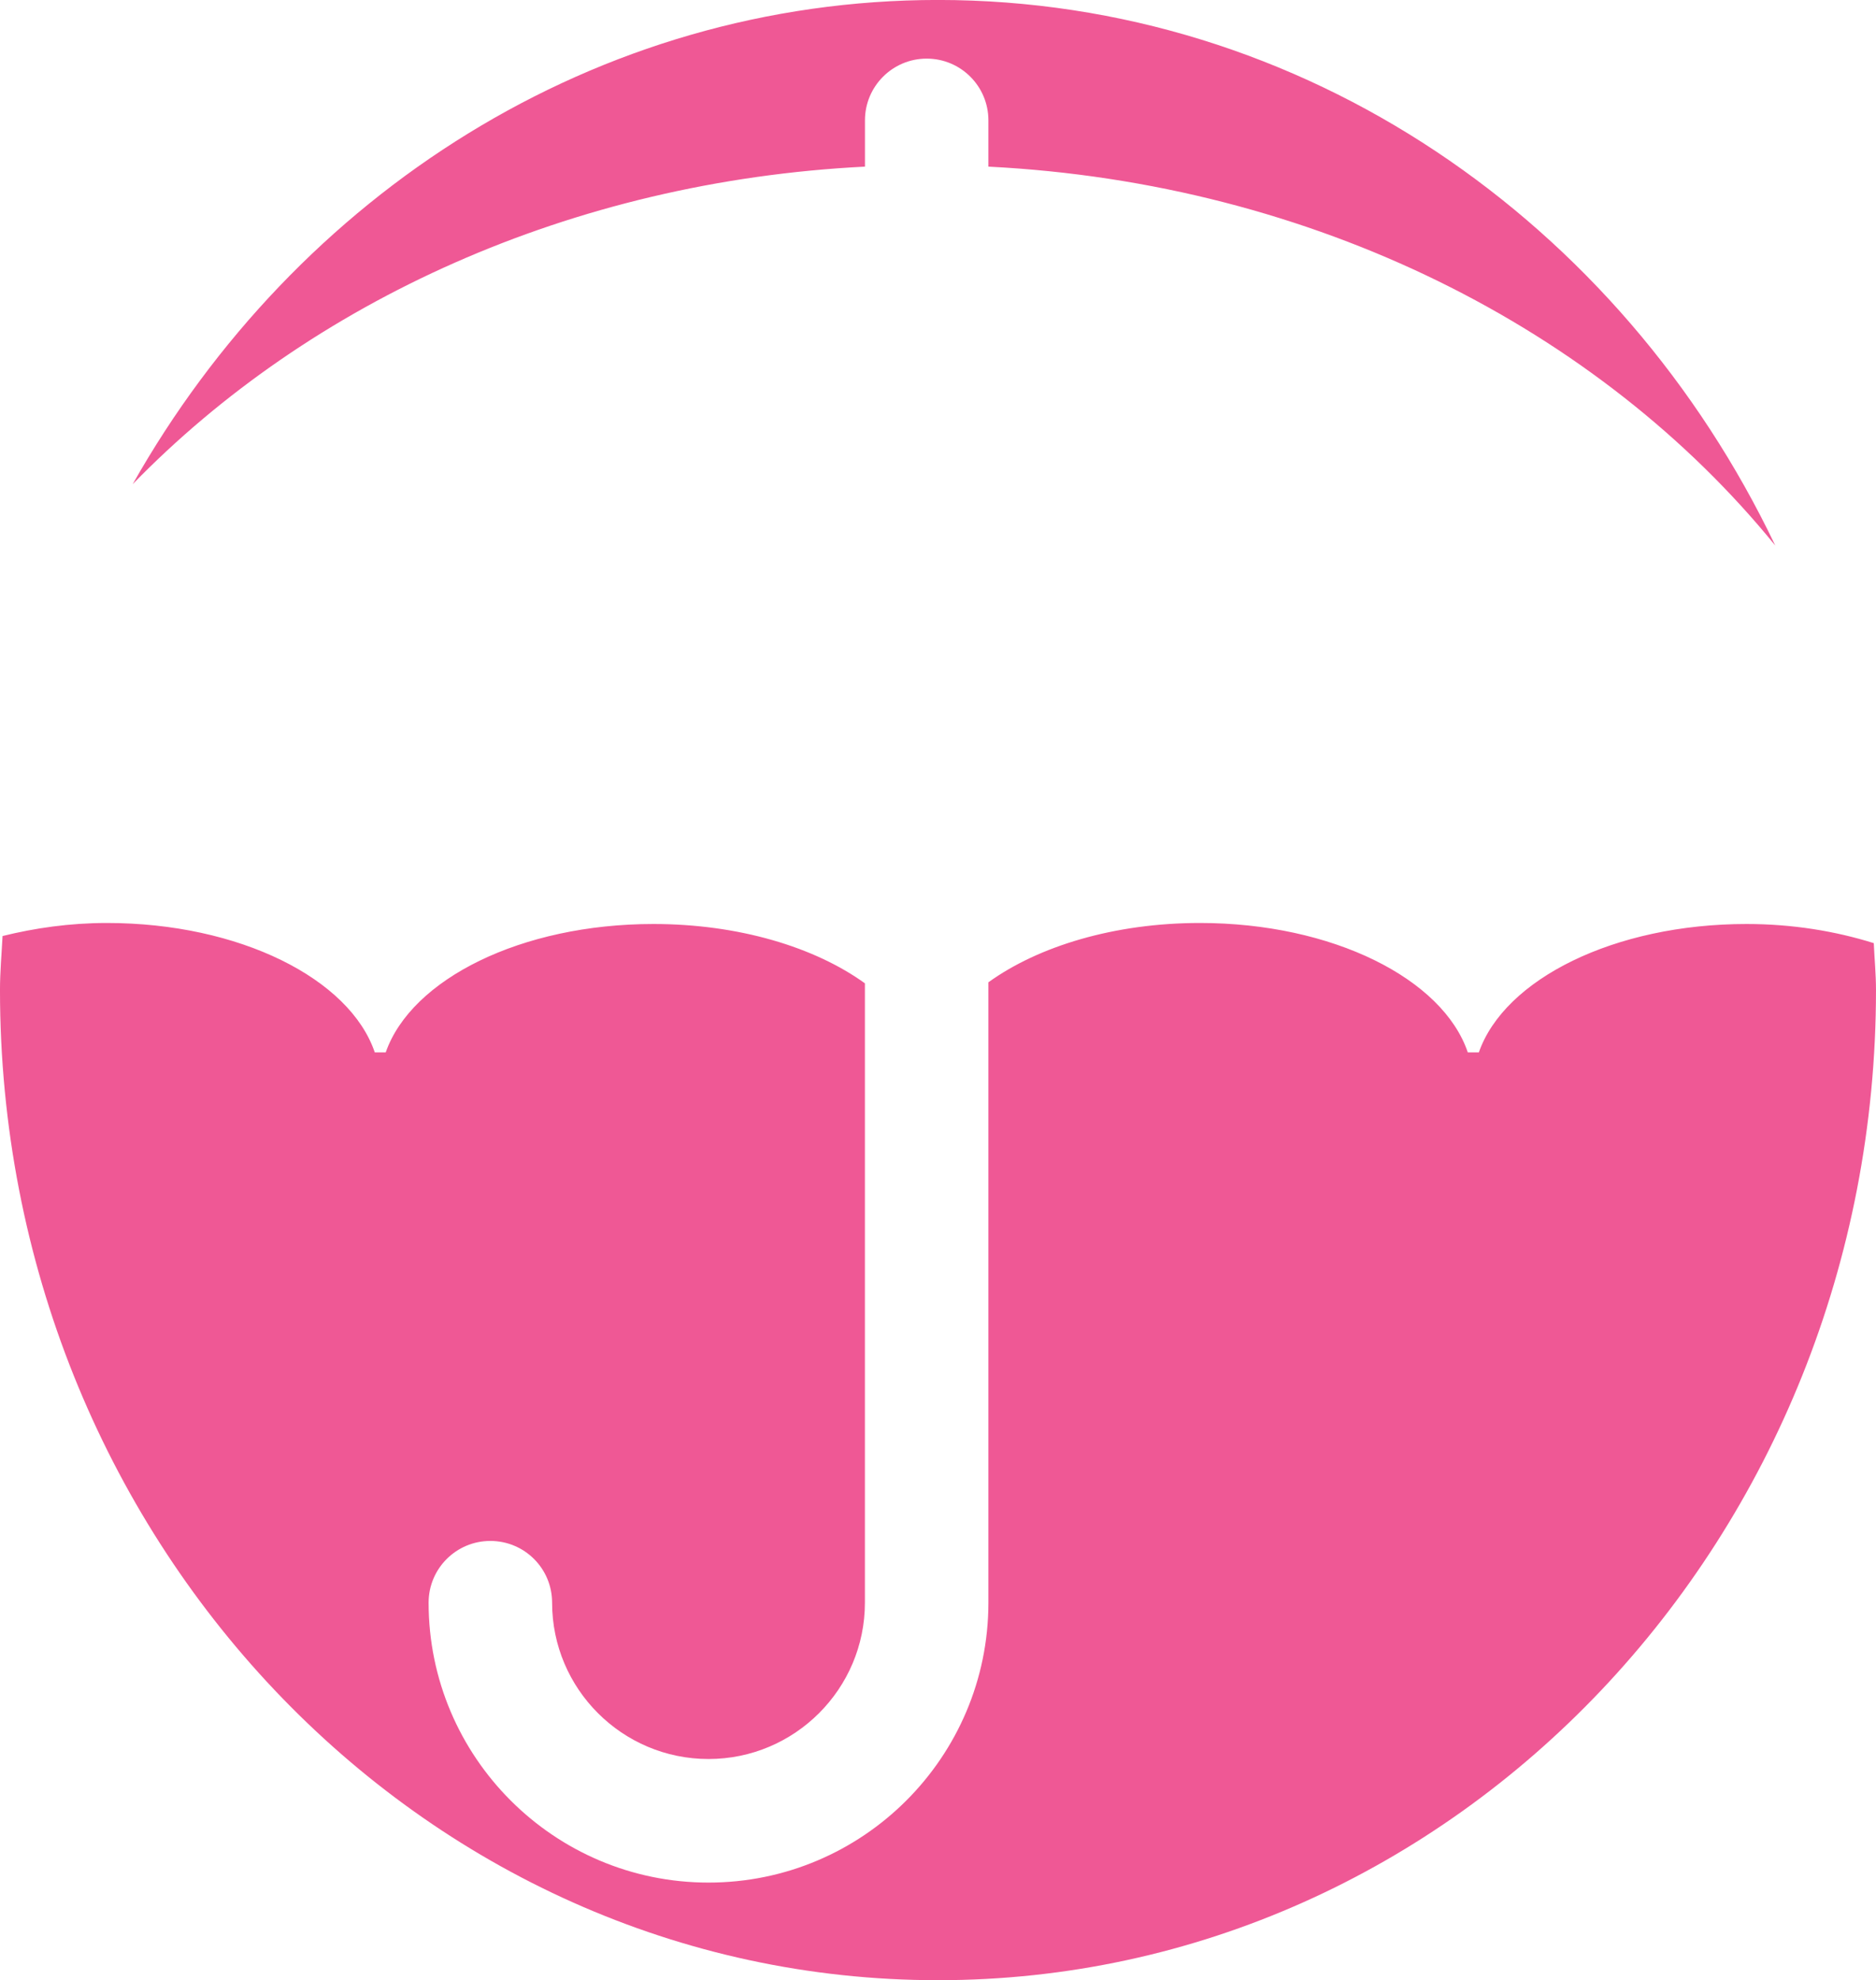 <?xml version="1.0" encoding="UTF-8" standalone="no"?>
<!-- Created with Inkscape (http://www.inkscape.org/) -->

<svg
   xmlns:dc="http://purl.org/dc/elements/1.1/"
   xmlns:cc="http://creativecommons.org/ns#"
   xmlns:rdf="http://www.w3.org/1999/02/22-rdf-syntax-ns#"
   xmlns:svg="http://www.w3.org/2000/svg"
   xmlns="http://www.w3.org/2000/svg"
   xmlns:sodipodi="http://sodipodi.sourceforge.net/DTD/sodipodi-0.dtd"
   xmlns:inkscape="http://www.inkscape.org/namespaces/inkscape"
   width="45.82"
   height="48.355"
   viewBox="0 0 45.82 48.355"
   id="svg5025"
   version="1.1"
   inkscape:version="0.91 r13725"
   sodipodi:docname="logo_circle_2.svg">
  <defs
     id="defs5027" />
  <sodipodi:namedview
     id="base"
     pagecolor="#ffffff"
     bordercolor="#666666"
     borderopacity="1.0"
     inkscape:pageopacity="0.0"
     inkscape:pageshadow="2"
     inkscape:zoom="5.6"
     inkscape:cx="25.160645"
     inkscape:cy="-0.12021014"
     inkscape:document-units="px"
     inkscape:current-layer="layer1"
     showgrid="false"
     inkscape:window-width="1920"
     inkscape:window-height="1017"
     inkscape:window-x="1912"
     inkscape:window-y="-8"
     inkscape:window-maximized="1"
     fit-margin-top="0"
     fit-margin-left="0"
     fit-margin-right="0"
     fit-margin-bottom="0"
     units="px" />
  <g
     inkscape:label="Layer 1"
     inkscape:groupmode="layer"
     id="layer1"
     transform="translate(-213.971,-834.236)">
    <g
       id="g4142">
      <g
         transform="matrix(1.25,0,0,-1.25,235.097,838.305)"
         id="g4232">
        <path
           inkscape:connector-curvature="0"
           id="path4234"
           style="fill:#ef5895;fill-opacity:1;fill-rule:nonzero;stroke:none"
           d="M 0,0 0,0.904 C 0,1.57 0.54,2.11 1.206,2.11 1.873,2.11 2.412,1.57 2.412,0.904 L 2.412,0 C 8.783,-0.321 14.352,-3.177 17.787,-7.402 14.771,-1.086 8.587,3.256 1.427,3.256 -5.27,3.256 -11.11,-0.545 -14.308,-6.203 -10.842,-2.642 -5.748,-0.289 0,0" />
      </g>
      <g
         transform="matrix(1.25,0,0,-1.25,256.627,856.799)"
         id="g4236">
        <path
           inkscape:connector-curvature="0"
           id="path4238"
           style="fill:#ef5895;fill-opacity:1;fill-rule:nonzero;stroke:none"
           d="m 0,0 c -2.578,0 -4.729,-1.076 -5.229,-2.508 l -0.216,0 c -0.487,1.44 -2.645,2.528 -5.234,2.528 -1.668,0 -3.154,-0.453 -4.133,-1.159 l 0,-12.119 c 0,-3.016 -2.453,-5.468 -5.469,-5.468 -3.015,0 -5.469,2.452 -5.469,5.468 0,0.668 0.541,1.206 1.206,1.206 0.668,0 1.207,-0.538 1.207,-1.206 0,-1.684 1.371,-3.054 3.056,-3.054 1.685,0 3.056,1.37 3.056,3.054 l 0,12.099 C -18.204,-0.452 -19.69,0 -21.358,0 c -2.579,0 -4.73,-1.076 -5.23,-2.508 l -0.214,0 c -0.488,1.44 -2.646,2.528 -5.235,2.528 -0.726,0 -1.407,-0.099 -2.038,-0.255 -0.018,-0.351 -0.05,-0.7 -0.05,-1.056 0,-10.682 8.205,-19.342 18.328,-19.342 10.123,0 18.328,8.66 18.328,19.342 0,0.311 -0.03,0.611 -0.043,0.917 C 1.742,-0.14 0.902,0 0,0" />
      </g>
    </g>
  </g>
</svg>
